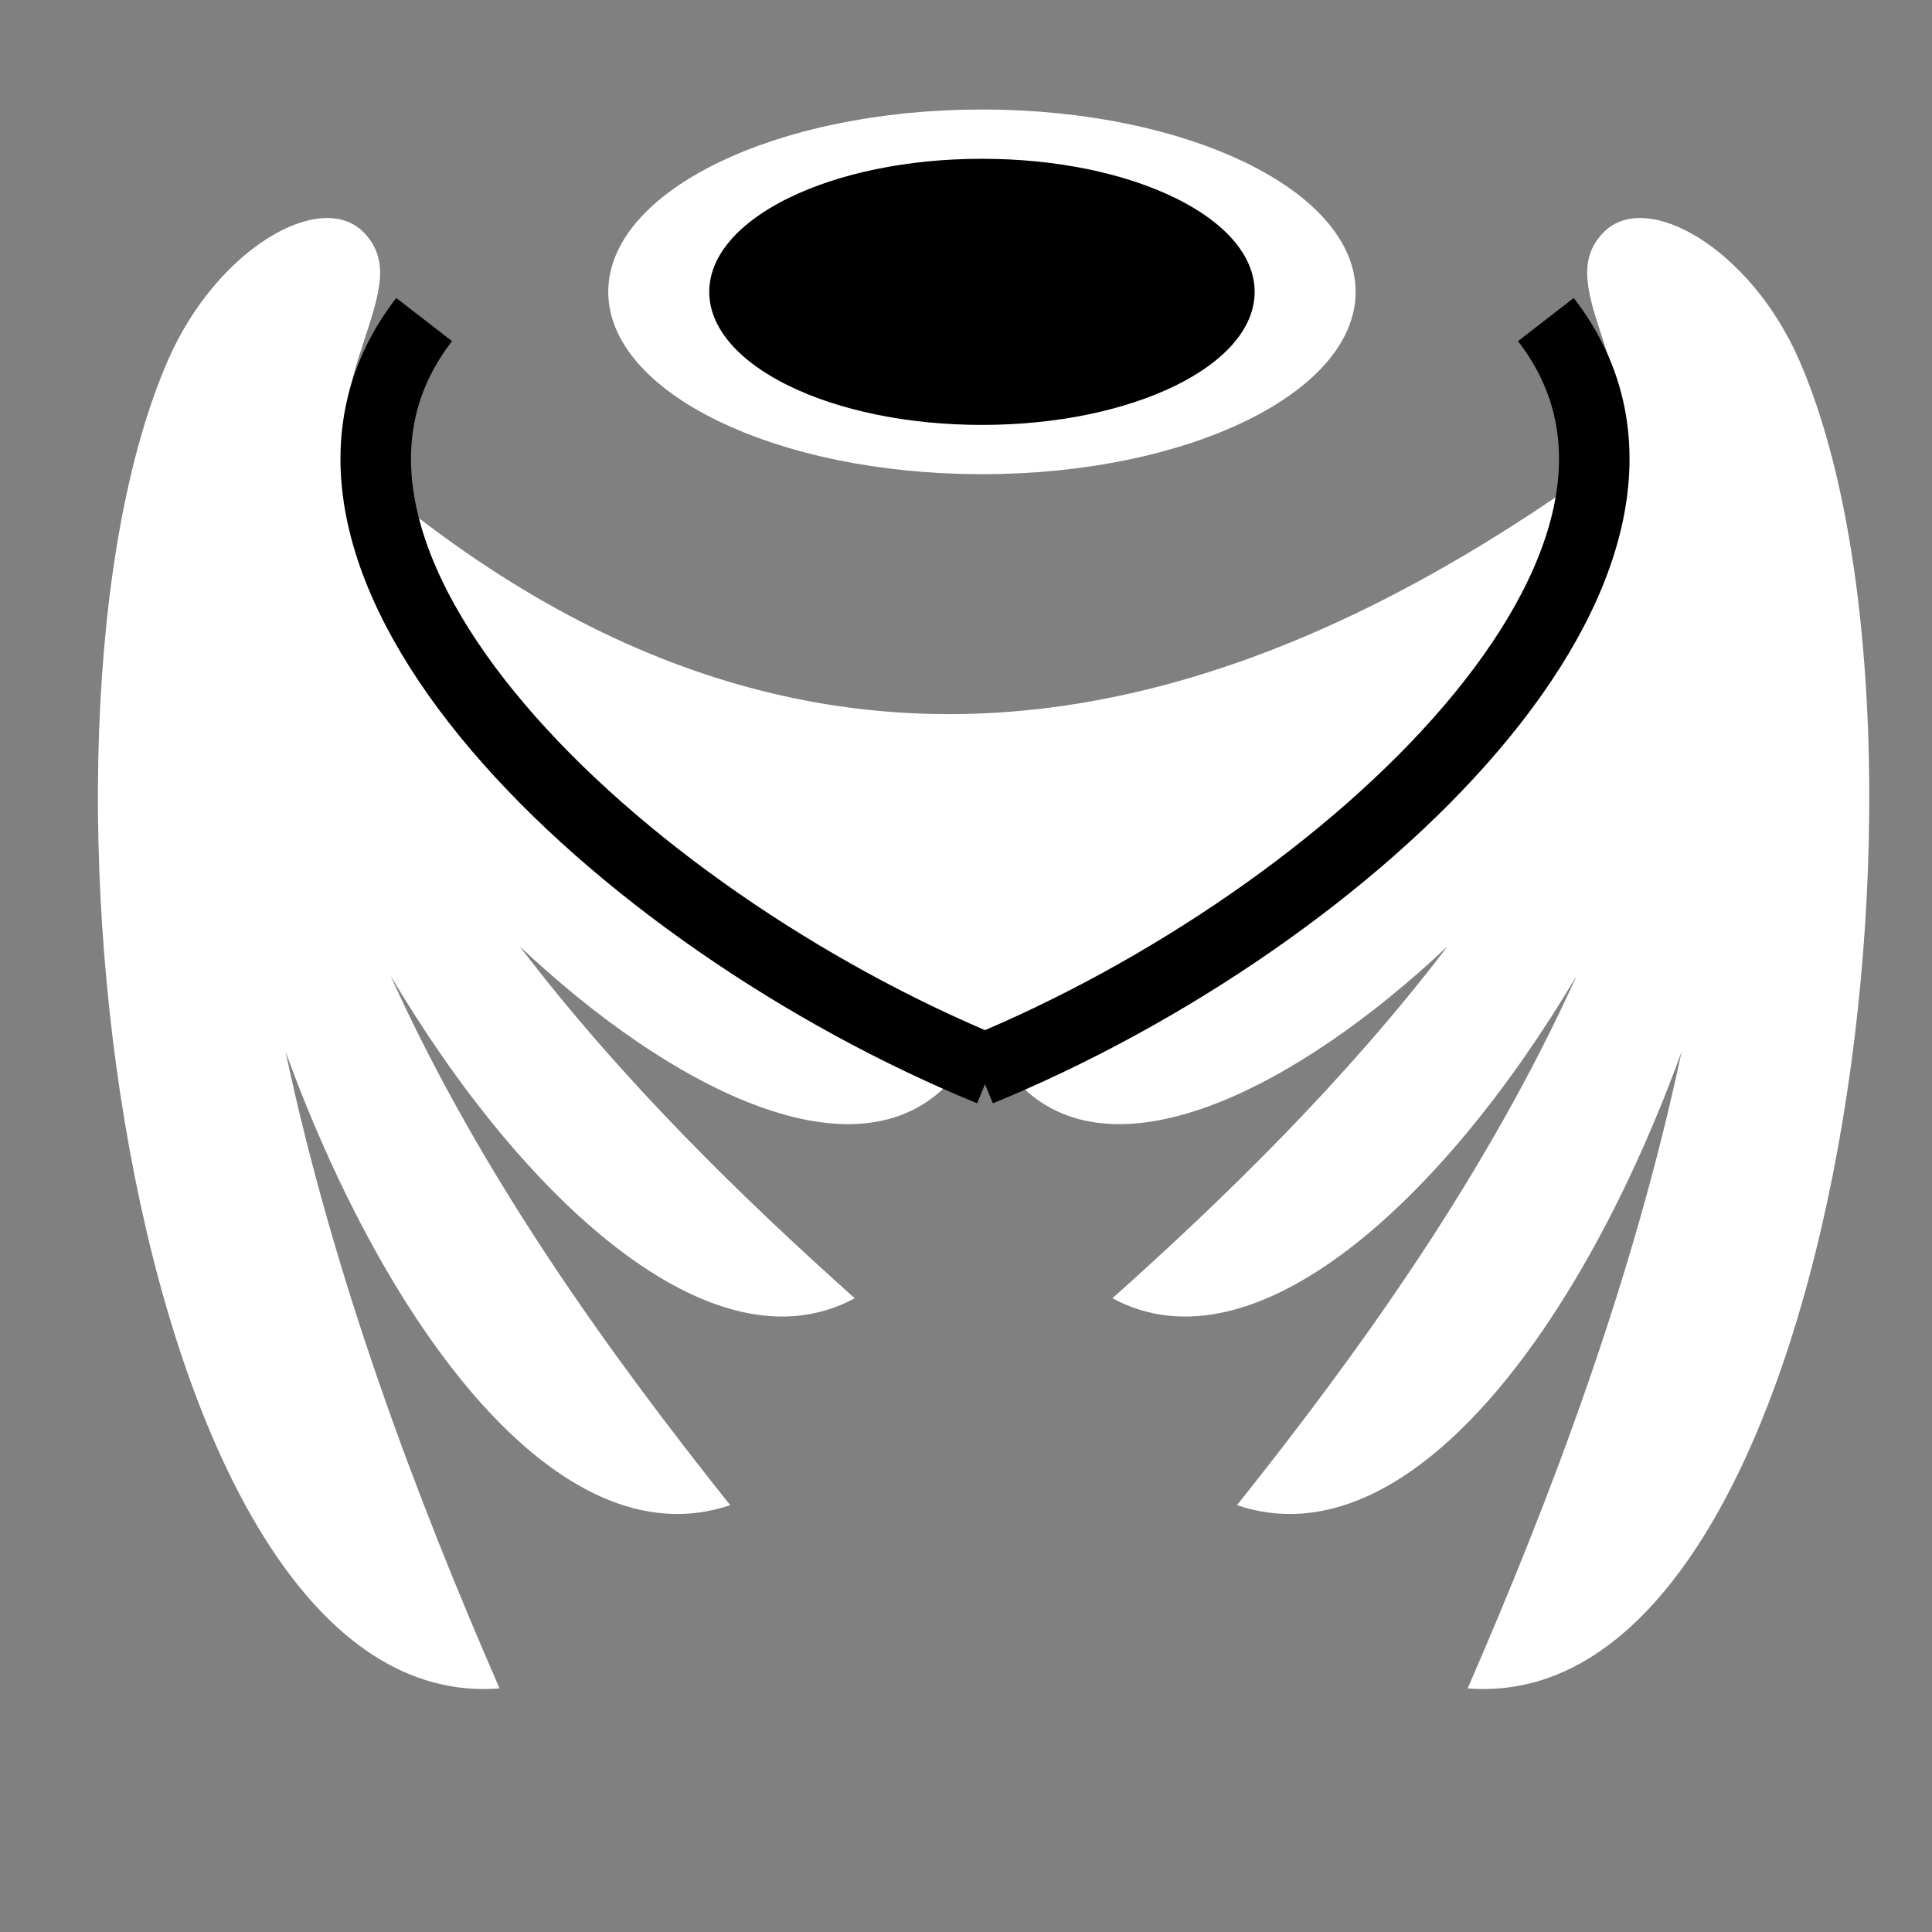 <svg viewBox="0 0 512 512" xmlns="http://www.w3.org/2000/svg">

<rect x="0" y="0" width="512" height="512" fill="#808080" stroke="none"/>

<g transform="matrix(18.689,0,0,18.689,-13150.769,-27312.078)">
<path d="m707.378,1466.758c6.873,7.031 13.731,5.643 20.594,0l-2.994,6.804-7.384,3-7.656-3.328z" fill="#fff"/>
<path d="m708.816,1464.689c.798.799-.714,1.984-.21,4.087 .847,3.534 5.069,6.406 8.446,8.048-1.343,1.284-3.891,0-6.02-2.007 1.458,1.912 3.16,3.568 4.752,4.991-2.015,1.089-4.709-1.408-6.583-4.575 1.283,2.84 3.104,5.359 4.817,7.509-2.435.824-4.896-2.552-6.305-6.431 .691,3.252 1.857,6.327 3.034,9.029-5.215.413-7.018-13.521-4.702-18.832 .69-1.582 2.162-2.428 2.77-1.82z" fill="#fff"/>
<path d="m726.407,1464.689c-.798.799.714,1.984.21,4.087-.847,3.534-5.069,6.406-8.446,8.048 1.343,1.284 3.891,0 6.019-2.007-1.458,1.912-3.16,3.568-4.752,4.991 2.015,1.089 4.709-1.408 6.583-4.575-1.283,2.84-3.104,5.359-4.817,7.509 2.435.824 4.896-2.552 6.305-6.431-.691,3.252-1.857,6.327-3.034,9.029 5.215.413 7.018-13.521 4.702-18.832-.69-1.582-2.162-2.428-2.77-1.82z" fill="#fff"/>
<path d="m709.678,1465.93c-2.622,3.387 2.743,8.483 8.031,10.651" fill="none" stroke="#000"/>
<path d="m725.584,1465.93c2.622,3.387-2.743,8.483-8.031,10.651" fill="none" stroke="#000"/>
</g>
<path d="m721.668,1463.909c0,1.688-1.368,3.056-3.056,3.056s-3.056-1.368-3.056-3.056 1.368-3.056 3.056-3.056 3.056,1.368 3.056,3.056z" stroke="#fff" stroke-width=".955" transform="matrix(28.027,0,0,13.676,-19880.312,-19943.076)"/>
</svg>
